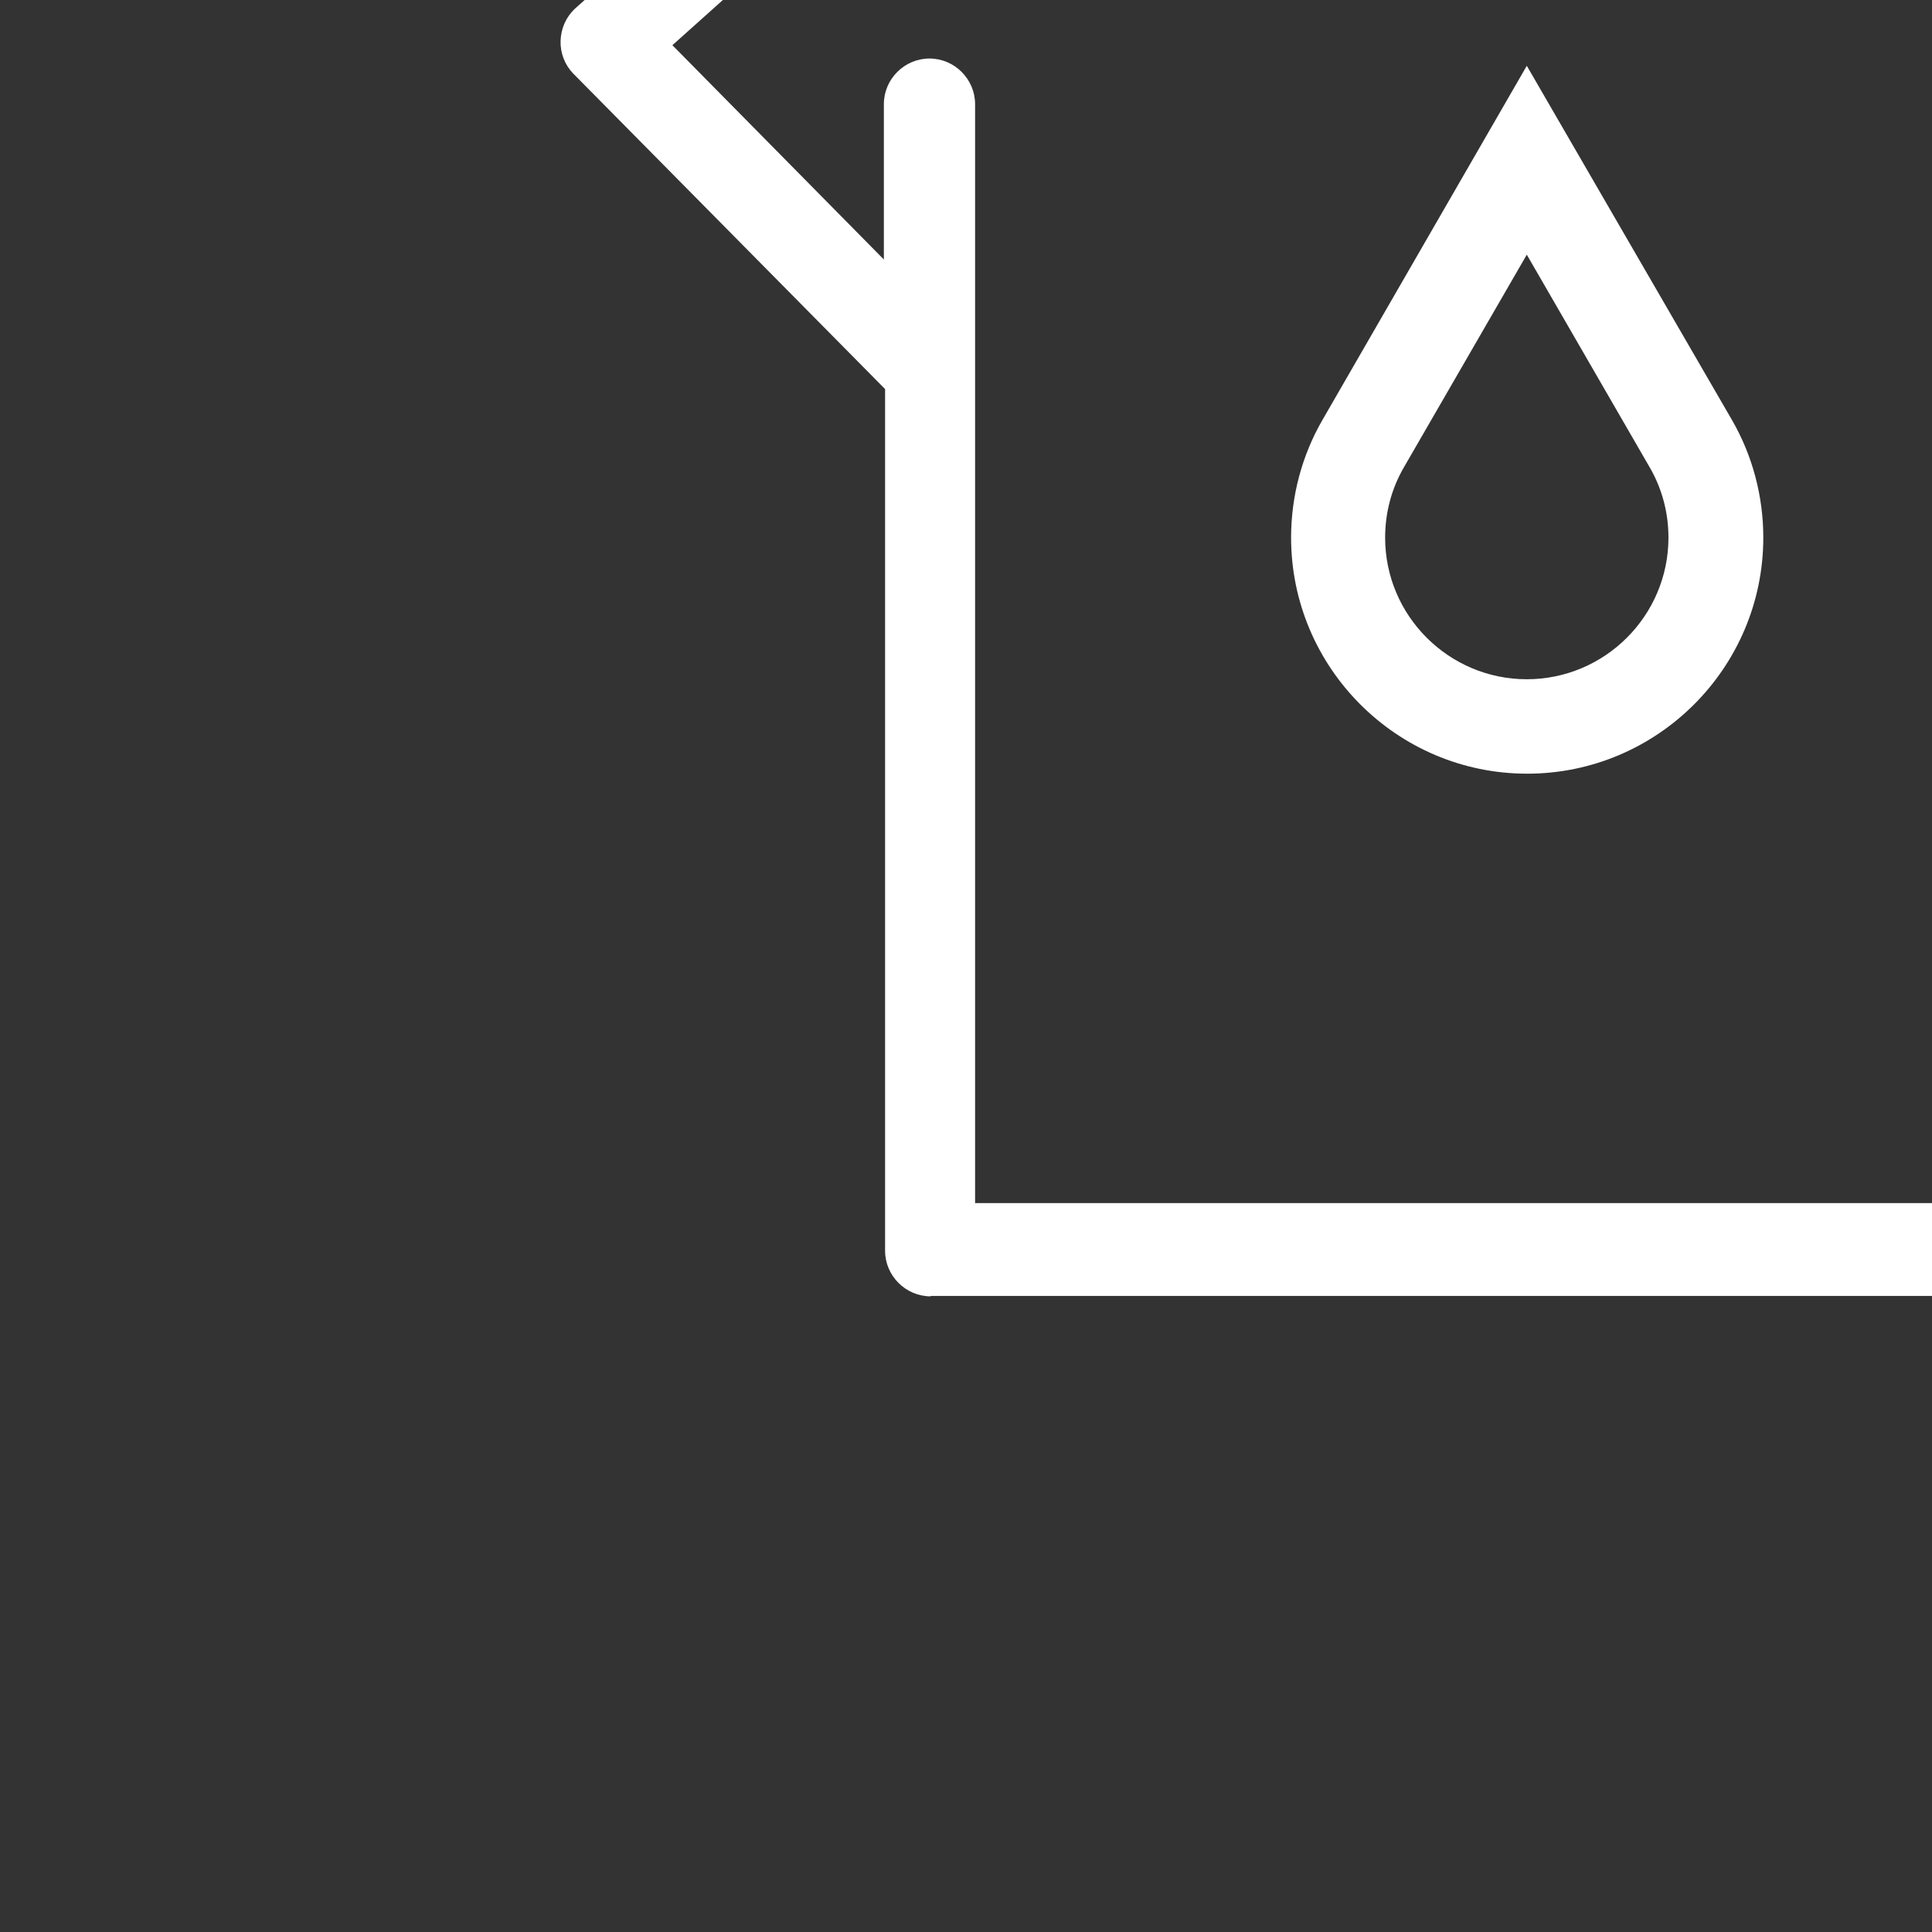<?xml version="1.0" encoding="utf-8"?>
<!-- Generator: Adobe Illustrator 19.0.0, SVG Export Plug-In . SVG Version: 6.00 Build 0)  -->
<svg version="1.1" id="Capa_1" xmlns="http://www.w3.org/2000/svg" xmlns:xlink="http://www.w3.org/1999/xlink" x="0px" y="0px"
	 viewBox="139 -139.7 478.7 478.7" style="enable-background:new 139 -139.7 478.7 478.7;" xml:space="preserve">
<rect x="139" y="-139.7" width="478.7" height="478.7" fill="#333333" stroke="none"/>
<style type="text/css">
	.st0{fill:#FFFFFF;}
</style>
<path class="st0" d="M369.6,181.5c-6.2,0-11.3-5.1-11.3-11.3V-43.3l-76.9-77.8c-0.1-0.1-0.2-0.2-0.4-0.4c-2.1-2.2-3.2-5.1-3.1-8.1
	c0.1-3,1.3-5.8,3.5-7.9l97.4-86.9c1.1-1,2.3-1.7,3.7-2.2l70.8-25.6c1-0.4,2.1-0.6,3.2-0.6c0.2,0,0.4,0,0.6,0c6,0,11,4.7,11.3,10.7
	c0.1,2,2.7,47.4,48.6,48.1c46.2-0.7,48.3-47.6,48.3-48v-0.1c0.1-1.1,0.3-2.2,0.7-3.3c1.6-4.5,5.9-7.4,10.6-7.4
	c1.3,0,2.6,0.2,3.9,0.7l70.9,25.3c1.4,0.5,2.7,1.3,3.7,2.3l98,87.1c0.2,0.2,0.3,0.3,0.5,0.4c4.3,4.5,4.1,11.7-0.4,16l-76.9,77.7
	v213.4c0,6.2-5.1,11.3-11.3,11.3H369.6V181.5z M653.4,158.4v-272.3c0-6.2,5.1-11.3,11.3-11.3s11.3,5.1,11.3,11.3v38.4l52.3-53
	l-86.6-77.7l-55.8-20.1c-6.2,27.3-27.7,48.3-55.4,53.6c-4.5,0.9-9,1.3-13.5,1.3c-32.9,0-61.5-23-68.8-54.9l-55.8,20.1l-86.8,77.7
	L358-75.4v-38.5c0-6.2,5.1-11.3,11.3-11.3c6.2,0,11.3,5.1,11.3,11.3v272.3L653.4,158.4L653.4,158.4z"/>
<path class="st0" d="M517.3-123.4l-50.6,87.7c-5.1,8.8-7.8,18.9-7.8,29.2c0,32.2,26.2,58.5,58.5,58.5c32.2,0,58.5-26.2,58.5-58.5
	c0-10.3-2.7-20.4-7.8-29.2L517.3-123.4z M517.3,28.6c-19.3,0-35.1-15.7-35.1-35.1c0-6.2,1.6-12.2,4.7-17.5l30.4-52.6L547.7-24
	c3.1,5.3,4.7,11.3,4.7,17.5C552.4,12.9,536.6,28.6,517.3,28.6L517.3,28.6z"/>
</svg>
